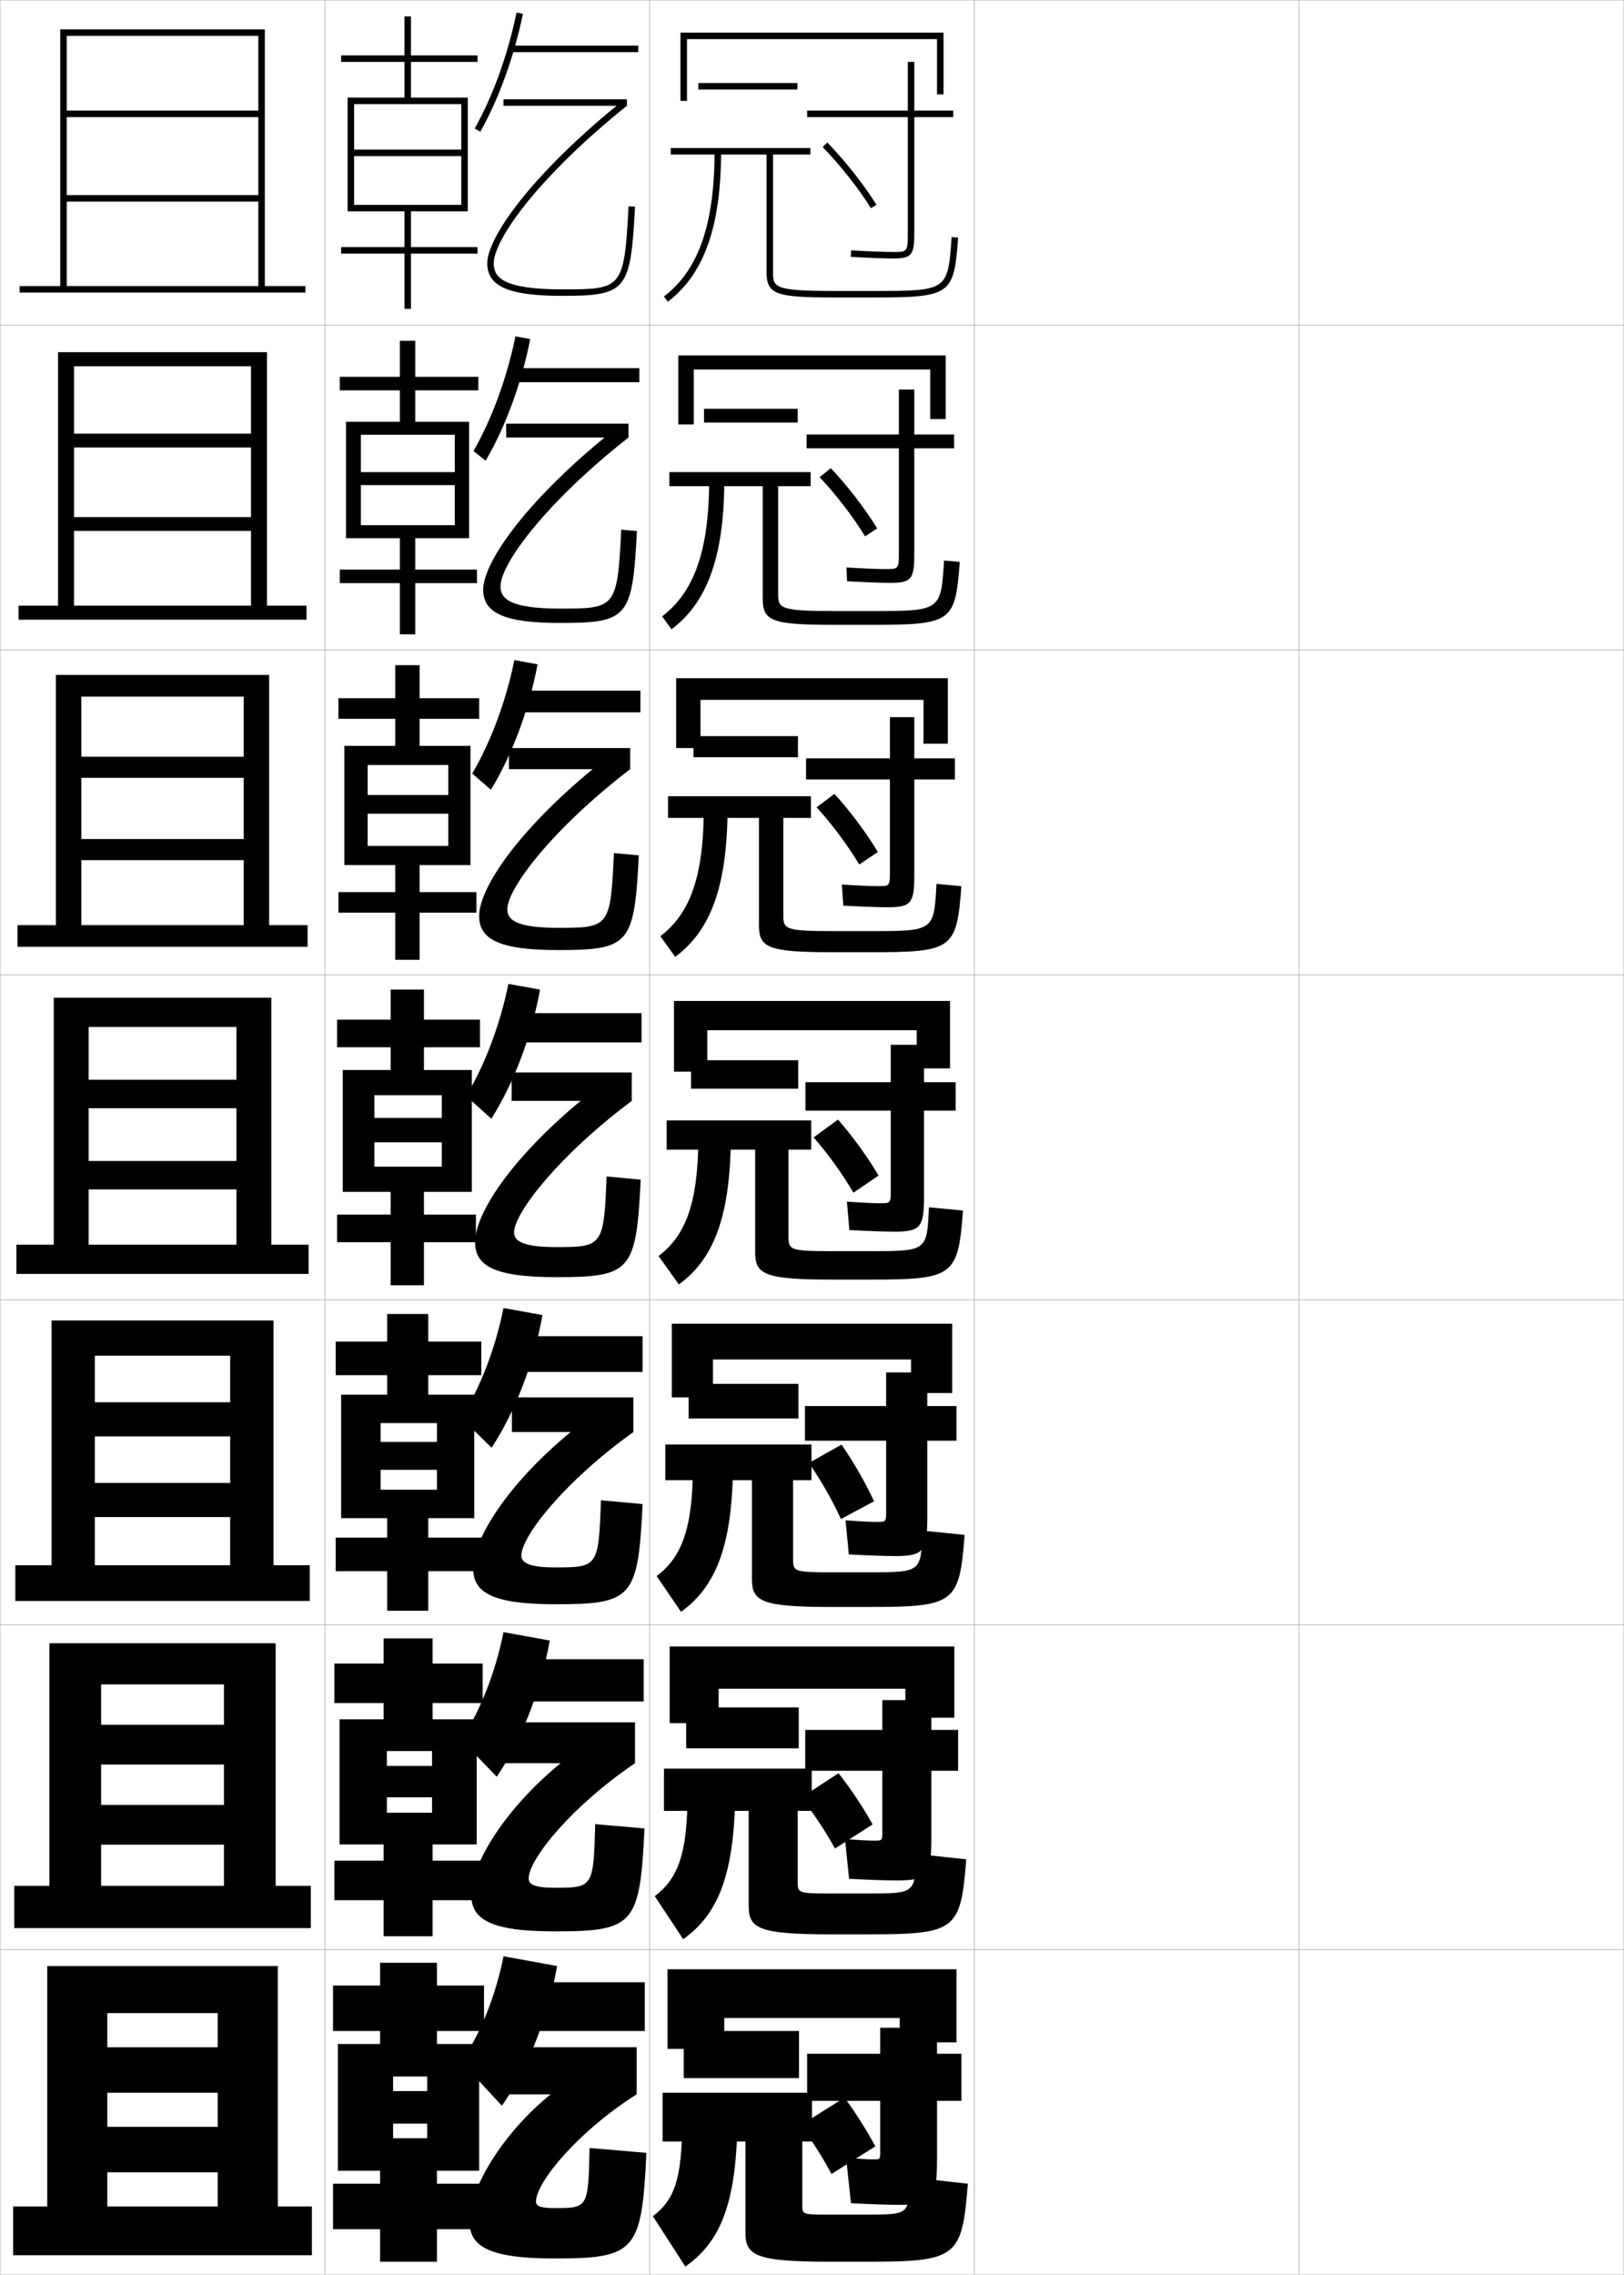 <?xml version="1.0" encoding="utf-8"?>
<!-- Generator: Adobe Illustrator 11 Build 225, SVG Export Plug-In . SVG Version: 6.0.0 Build 78)  -->
<!DOCTYPE svg PUBLIC "-//W3C//DTD SVG 1.0//EN"    "http://www.w3.org/TR/2001/REC-SVG-20010904/DTD/svg10.dtd">
<svg  xmlns="http://www.w3.org/2000/svg" xmlns:xlink="http://www.w3.org/1999/xlink" xmlns:a="http://ns.adobe.com/AdobeSVGViewerExtensions/3.0/"
	 width="500.1" height="700.1" viewBox="0 0 500.1 700.1"
	 overflow="visible" enable-background="new 0 0 500.1 700.1" xml:space="preserve">
		<g id="glyphs">
			<g>
				<rect x="0.05" y="0.05" fill="none" stroke="#999999" stroke-width="0.1" width="100" height="100"/> 
				<rect x="0.05" y="100.05" fill="none" stroke="#999999" stroke-width="0.1" width="100" height="100"/> 
				<rect x="0.05" y="200.05" fill="none" stroke="#999999" stroke-width="0.1" width="100" height="100"/> 
				<rect x="0.05" y="300.05" fill="none" stroke="#999999" stroke-width="0.1" width="100" height="100"/> 
				<rect x="0.05" y="400.05" fill="none" stroke="#999999" stroke-width="0.1" width="100" height="100"/> 
				<rect x="0.05" y="500.05" fill="none" stroke="#999999" stroke-width="0.1" width="100" height="100"/> 
				<rect x="0.05" y="600.05" fill="none" stroke="#999999" stroke-width="0.1" width="100" height="100"/> 
				<rect x="100.05" y="0.05" fill="none" stroke="#999999" stroke-width="0.1" width="100" height="100"/> 
				<rect x="100.05" y="100.05" fill="none" stroke="#999999" stroke-width="0.1" width="100" height="100"/> 
				<rect x="100.05" y="200.05" fill="none" stroke="#999999" stroke-width="0.1" width="100" height="100"/> 
				<rect x="100.05" y="300.05" fill="none" stroke="#999999" stroke-width="0.1" width="100" height="100"/> 
				<rect x="100.05" y="400.05" fill="none" stroke="#999999" stroke-width="0.1" width="100" height="100"/> 
				<rect x="100.05" y="500.05" fill="none" stroke="#999999" stroke-width="0.1" width="100" height="100"/> 
				<rect x="100.05" y="600.05" fill="none" stroke="#999999" stroke-width="0.1" width="100" height="100"/> 
				<rect x="200.05" y="0.05" fill="none" stroke="#999999" stroke-width="0.1" width="100" height="100"/> 
				<rect x="200.05" y="100.05" fill="none" stroke="#999999" stroke-width="0.1" width="100" height="100"/> 
				<rect x="200.05" y="200.05" fill="none" stroke="#999999" stroke-width="0.1" width="100" height="100"/> 
				<rect x="200.05" y="300.05" fill="none" stroke="#999999" stroke-width="0.1" width="100" height="100"/> 
				<rect x="200.05" y="400.05" fill="none" stroke="#999999" stroke-width="0.1" width="100" height="100"/> 
				<rect x="200.05" y="500.05" fill="none" stroke="#999999" stroke-width="0.1" width="100" height="100"/> 
				<rect x="200.05" y="600.05" fill="none" stroke="#999999" stroke-width="0.1" width="100" height="100"/> 
				<rect x="300.05" y="0.05" fill="none" stroke="#999999" stroke-width="0.1" width="100" height="100"/> 
				<rect x="300.05" y="100.05" fill="none" stroke="#999999" stroke-width="0.1" width="100" height="100"/> 
				<rect x="300.05" y="200.05" fill="none" stroke="#999999" stroke-width="0.1" width="100" height="100"/> 
				<rect x="300.05" y="300.05" fill="none" stroke="#999999" stroke-width="0.1" width="100" height="100"/> 
				<rect x="300.05" y="400.05" fill="none" stroke="#999999" stroke-width="0.1" width="100" height="100"/> 
				<rect x="300.05" y="500.05" fill="none" stroke="#999999" stroke-width="0.1" width="100" height="100"/> 
				<rect x="300.05" y="600.05" fill="none" stroke="#999999" stroke-width="0.1" width="100" height="100"/> 
				<rect x="400.05" y="0.05" fill="none" stroke="#999999" stroke-width="0.1" width="100" height="100"/> 
				<rect x="400.05" y="100.05" fill="none" stroke="#999999" stroke-width="0.1" width="100" height="100"/> 
				<rect x="400.05" y="200.05" fill="none" stroke="#999999" stroke-width="0.1" width="100" height="100"/> 
				<rect x="400.05" y="300.05" fill="none" stroke="#999999" stroke-width="0.1" width="100" height="100"/> 
				<rect x="400.05" y="400.05" fill="none" stroke="#999999" stroke-width="0.1" width="100" height="100"/> 
				<rect x="400.05" y="500.05" fill="none" stroke="#999999" stroke-width="0.1" width="100" height="100"/> 
				<rect x="400.05" y="600.05" fill="none" stroke="#999999" stroke-width="0.1" width="100" height="100"/> 
			</g>
			<g>
				<polygon points="6.05,88.05 6.05,90.05 94.05,90.05 94.05,88.05 
					81.55,88.05 81.55,9.05 18.55,9.05 18.55,88.05 20.55,88.05 
					20.55,11.05 79.55,11.05 79.55,34.05 20.55,34.05 20.55,36.05 
					79.55,36.05 79.55,60.05 20.55,60.05 20.55,62.05 79.55,62.05 
					79.55,88.05 "/>
				<polygon points="94.383,190.716 94.383,186.383 82.216,186.383 82.216,108.383 
					17.883,108.383 17.883,186.383 22.799,186.383 22.799,112.716 77.3,112.716 
					77.3,133.466 22.799,133.466 22.799,137.716 77.3,137.716 77.3,159.133 
					22.799,159.133 22.799,163.383 77.3,163.383 77.3,186.383 5.716,186.383 
					5.716,190.716 "/>
				<polygon points="94.716,291.383 94.716,284.716 82.883,284.716 82.883,207.716 
					17.216,207.716 17.216,284.716 25.05,284.716 25.05,214.383 75.05,214.383 
					75.05,232.883 25.05,232.883 25.05,239.383 75.05,239.383 75.05,258.216 
					25.05,258.216 25.05,264.716 75.05,264.716 75.05,284.716 5.383,284.716 
					5.383,291.383 "/>
				<polygon points="95.05,392.05 95.05,383.05 83.55,383.05 83.55,307.05 
					16.55,307.05 16.55,383.05 27.3,383.05 27.3,316.05 72.8,316.05 
					72.8,332.3 27.3,332.3 27.3,341.05 72.8,341.05 72.8,357.3 
					27.3,357.3 27.3,366.05 72.8,366.05 72.8,383.05 5.05,383.05 
					5.05,392.05 "/>
				<polygon points="95.383,492.716 95.383,481.716 84.216,481.716 84.216,406.383 
					15.883,406.383 15.883,481.716 29.216,481.716 29.216,417.217 70.883,417.217 
					70.883,431.55 29.216,431.55 29.216,442.05 70.883,442.05 70.883,456.383 
					29.216,456.383 29.216,466.883 70.883,466.883 70.883,481.716 4.716,481.716 
					4.716,492.716 "/>
				<polygon points="95.716,593.383 95.716,580.383 84.883,580.383 84.883,505.717 
					15.217,505.717 15.217,580.383 31.133,580.383 31.133,518.383 68.967,518.383 
					68.967,530.8 31.133,530.8 31.133,543.05 68.967,543.05 68.967,555.467 
					31.133,555.467 31.133,567.717 68.967,567.717 68.967,580.383 4.383,580.383 
					4.383,593.383 "/>
				<polygon points="96.05,694.05 96.05,679.05 85.55,679.05 85.55,605.05 
					14.55,605.05 14.55,679.05 33.05,679.05 33.05,619.55 67.05,619.55 
					67.05,630.05 33.05,630.05 33.05,644.05 67.05,644.05 67.05,654.55 
					33.05,654.55 33.05,668.55 67.05,668.55 67.05,679.05 4.05,679.05 
					4.05,694.05 "/>
			</g>
			<g>
				<g>
					<path d="M146.178,39.561l1.744,0.979c5.73-10.211,10.386-23.098,13.107-36.287
						l-1.959-0.404C156.39,16.841,151.811,29.524,146.178,39.561z"/>
					<rect x="157.55" y="14.05" width="39" height="2"/> 
				</g>
				<g>
					<path d="M145.802,138.807l3.746,2.986c6.079-10.369,11.038-23.781,13.738-37.441
						l-4.556-0.853C156.104,116.344,151.445,129.01,145.802,138.807z"/>
					<rect x="157.967" y="113.3" width="38.917" height="4.333"/> 
				</g>
				<g>
					<path d="M145.426,238.054l5.748,4.993c6.427-10.526,11.691-24.464,14.369-38.596
						l-7.153-1.301C155.817,215.848,151.079,228.495,145.426,238.054z"/>
					<rect x="158.383" y="212.55" width="38.833" height="6.667"/> 
				</g>
			</g>
			<g>
				<path d="M143.55,337.3l7.75,7c6.775-10.684,12.344-25.147,15-39.75l-9.75-1.75
					C154.03,315.351,149.213,327.98,143.55,337.3z"/>
				<rect x="157.3" y="311.8" width="40.25" height="9"/> 
			</g>
			<g>
				<g>
					<path d="M142.049,436.383l9.333,9.167c7.123-10.842,12.965-25.771,15.667-40.834
						l-12-2.166C152.583,414.952,147.767,427.329,142.049,436.383z"/>
					<rect x="156.549" y="411.216" width="41.333" height="11"/> 
				</g>
				<g>
					<path d="M142.05,535.466l10.917,11.334c7.471-11,13.586-26.396,16.333-41.917
						l-14.25-2.583C152.637,514.554,147.821,526.679,142.05,535.466z"/>
					<rect x="157.3" y="510.633" width="40.917" height="13"/> 
				</g>
				<g>
					<path d="M142.05,634.55l12.5,13.5c7.818-11.157,14.208-27.021,17-43l-16.5-3
						C152.69,614.156,147.876,626.027,142.05,634.55z"/>
					<rect x="158.05" y="610.05" width="40.5" height="15"/> 
				</g>
			</g>
			<polygon points="124.55,65.05 124.55,76.05 105.05,76.05 105.05,78.05 
				124.55,78.05 124.55,95.05 126.55,95.05 126.55,78.05 147.05,78.05 
				147.05,76.05 126.55,76.05 126.55,65.05 144.05,65.05 144.05,30.05 
				126.55,30.05 126.55,19.05 147.05,19.05 147.05,17.05 126.55,17.05 
				126.55,5.05 124.55,5.05 124.55,17.05 105.05,17.05 105.05,19.05 
				124.55,19.05 124.55,30.05 107.05,30.05 107.05,65.05 109.05,65.05 
				109.05,32.05 142.05,32.05 142.05,46.05 109.05,46.05 109.05,48.05 
				142.05,48.05 142.05,63.05 109.05,63.05 109.05,65.05 "/>
			<g>
				<polygon points="144.466,129.799 127.883,129.799 127.883,120.133 147.3,120.133 
					147.3,115.966 127.883,115.966 127.883,104.883 123.133,104.883 123.133,115.966 
					104.633,115.966 104.633,120.133 123.133,120.133 123.133,129.799 106.549,129.799 
					106.549,165.633 111.133,165.633 111.133,133.799 140.05,133.799 140.05,145.3 
					111.133,145.3 111.133,149.299 140.05,149.299 140.05,161.633 111.133,161.633 
					111.133,165.633 123.133,165.633 123.133,175.299 104.633,175.299 104.633,179.466 
					123.133,179.466 123.133,195.216 127.883,195.216 127.883,179.466 146.883,179.466 
					146.883,175.299 127.883,175.299 127.883,165.633 144.466,165.633 "/>
				<polygon points="144.883,229.55 129.216,229.55 129.216,221.216 147.55,221.216 
					147.55,214.883 129.216,214.883 129.216,204.716 121.716,204.716 121.716,214.883 
					104.216,214.883 104.216,221.216 121.716,221.216 121.716,229.55 106.05,229.55 
					106.05,266.217 113.216,266.217 113.216,235.425 138.05,235.425 138.05,244.675 
					113.216,244.675 113.216,250.425 138.05,250.425 138.05,260.342 113.216,260.342 
					113.216,266.217 121.716,266.217 121.716,274.55 104.216,274.55 104.216,280.883 
					121.716,280.883 121.716,295.383 129.216,295.383 129.216,280.883 146.716,280.883 
					146.716,274.55 129.216,274.55 129.216,266.217 144.883,266.217 "/>
				<polygon points="145.3,329.3 130.55,329.3 130.55,322.3 147.8,322.3 
					147.8,313.8 130.55,313.8 130.55,304.55 120.3,304.55 120.3,313.8 
					103.8,313.8 103.8,322.3 120.3,322.3 120.3,329.3 105.55,329.3 
					105.55,366.8 115.3,366.8 115.3,337.05 136.05,337.05 136.05,344.05 
					115.3,344.05 115.3,351.55 136.05,351.55 136.05,359.05 115.3,359.05 
					115.3,366.8 120.3,366.8 120.3,373.8 103.8,373.8 103.8,382.3 
					120.3,382.3 120.3,395.55 130.55,395.55 130.55,382.3 146.55,382.3 
					146.55,373.8 130.55,373.8 130.55,366.8 145.3,366.8 "/>
			</g>
			<polygon points="146.05,429.216 131.883,429.216 131.883,423.216 148.217,423.216 
				148.217,412.884 131.883,412.884 131.883,404.384 119.217,404.384 119.217,412.884 
				103.383,412.884 103.383,423.216 119.217,423.216 119.217,429.216 105.05,429.216 
				105.05,467.216 117.217,467.216 117.217,437.966 134.55,437.966 134.55,443.759 
				117.217,443.759 117.217,452.341 134.55,452.341 134.55,458.466 117.217,458.466 
				117.217,467.216 119.217,467.216 119.217,473.216 103.383,473.216 103.383,483.55 
				119.217,483.55 119.217,495.716 131.883,495.716 131.883,483.55 148.3,483.55 
				148.3,473.216 131.883,473.216 131.883,467.216 146.05,467.216 "/>
			<polygon points="146.8,529.133 133.216,529.133 133.216,524.133 148.633,524.133 
				148.633,511.967 133.216,511.967 133.216,504.217 118.133,504.217 118.133,511.967 
				102.967,511.967 102.967,524.133 118.133,524.133 118.133,529.133 104.55,529.133 
				104.55,567.633 119.133,567.633 119.133,538.883 133.05,538.883 133.05,543.467 
				119.133,543.467 119.133,553.133 133.05,553.133 133.05,557.883 119.133,557.883 
				119.133,567.633 118.133,567.633 118.133,572.633 102.967,572.633 102.967,584.8 
				118.133,584.8 118.133,595.883 133.216,595.883 133.216,584.8 148.55,584.8 
				148.55,572.633 133.216,572.633 133.216,567.633 146.8,567.633 "/>
			<polygon points="147.55,629.05 134.55,629.05 134.55,625.05 149.05,625.05 
				149.05,611.05 134.55,611.05 134.55,604.05 117.05,604.05 117.05,611.05 
				102.55,611.05 102.55,625.05 117.05,625.05 117.05,629.05 104.05,629.05 
				104.05,668.05 121.05,668.05 121.05,639.05 131.55,639.05 131.55,643.55 
				121.05,643.55 121.05,653.55 131.55,653.55 131.55,658.05 121.05,658.05 
				121.05,668.05 117.05,668.05 117.05,672.05 102.55,672.05 102.55,686.05 
				117.05,686.05 117.05,696.05 134.55,696.05 134.55,686.05 149.55,686.05 
				149.55,672.05 134.55,672.05 134.55,668.05 147.55,668.05 "/>
			<g>
				<path d="M193.551,63.498c-1.322,25.552-2.043,25.552-20.501,25.552
					c-18.456,0-21-3.845-21-8c0-7.569,14.369-27.14,41-48.5v-2h-38v2H189.875
					c-26.151,21.357-39.825,40.459-39.825,48.5c0,7.103,6.664,10,23,10
					c19.896,0,21.158-1.539,22.499-27.448L193.551,63.498z"/>
				<path d="M191.3,163.015c-1.16,24.163-1.771,24.285-18.834,24.285
					c-15.616,0-18.333-3.146-18.333-6.833c0-7.034,14.147-25.972,39.417-45.833v-4.25
					h-37.667v4.25h30.3c-24.67,20.25-37.383,38.578-37.383,46.833
					c0,7.198,6.5,10.25,23.666,10.25c20.925,0,22.315-1.637,23.667-28.299
					L191.3,163.015z"/>
				<path d="M189.05,262.532c-0.998,22.775-1.498,23.018-17.167,23.018
					c-12.777,0-15.667-2.447-15.667-5.667c0-6.498,13.926-24.803,37.833-43.166v-6.5
					h-37.333v6.5h25.775c-23.19,19.142-34.942,36.696-34.942,45.166
					c0,7.294,6.338,10.5,24.333,10.5c21.953,0,23.471-1.735,24.833-29.149
					L189.05,262.532z"/>
				<path d="M186.8,362.05c-0.836,21.386-1.226,21.75-15.5,21.75c-9.938,0-13-1.748-13-4.5
					c0-5.963,13.704-23.636,36.25-40.5v-8.75h-37v8.75h21.25c-21.71,18.035-32.5,34.814-32.5,43.5
					c0,7.39,6.175,10.75,25,10.75c22.98,0,24.628-1.832,26-30L186.8,362.05z"/>
			</g>
			<path d="M185.05,461.716c-0.693,20.422-0.958,20.667-14,20.667
				c-8.063,0-10.5-1.408-10.5-3.667c0-5.976,13.533-23.017,34.5-38v-10.666
				h-37.417v10.666h18.083c-19.417,16.031-30,32.871-30,42c0,7.454,5.99,11,25.333,11
				c23.694,0,25.451-1.912,26.833-30.833L185.05,461.716z"/>
			<path d="M183.3,561.383c-0.549,19.457-0.69,19.584-12.5,19.584
				c-6.189,0-8-1.068-8-2.834c0-5.989,13.362-22.397,32.75-35.5v-12.583h-41.333v12.583
				h18.417c-17.125,14.027-27.5,30.928-27.5,40.5c0,7.519,5.806,11.25,25.667,11.25
				c24.407,0,26.274-1.992,27.667-31.666L183.3,561.383z"/>
			<path d="M181.55,661.05c-0.406,18.492-0.422,18.5-11,18.5c-4.315,0-5.5-0.729-5.5-2
				c0-6.003,13.191-21.779,31-33v-14.5h-43.5v14.5h17c-14.833,12.022-25,28.984-25,39
				c0,7.583,5.621,11.5,26,11.5c25.12,0,27.098-2.073,28.5-32.5L181.55,661.05z"/>
			<g>
				<polygon points="211.55,12.05 288.55,12.05 288.55,29.05 290.55,29.05 
					290.55,10.05 209.55,10.05 209.55,31.05 211.55,31.05 "/>
				<polygon points="213.633,113.716 286.466,113.716 286.466,128.966 291.216,128.966 
					291.216,109.383 208.883,109.383 208.883,130.633 213.633,130.633 "/>
				<polygon points="215.717,215.383 284.383,215.383 284.383,228.883 291.883,228.883 
					291.883,208.717 208.216,208.717 208.216,230.217 215.717,230.217 "/>
				<polygon points="217.8,317.05 282.3,317.05 282.3,328.8 292.55,328.8 
					292.55,308.05 207.55,308.05 207.55,329.8 217.8,329.8 "/>
				<polygon points="219.549,418.383 280.55,418.383 280.55,428.717 293.217,428.717 
					293.217,407.383 206.883,407.383 206.883,430.05 219.549,430.05 "/>
				<polygon points="221.3,519.717 278.8,519.717 278.8,528.633 293.883,528.633 
					293.883,506.717 206.216,506.717 206.216,530.3 221.3,530.3 "/>
				<polygon points="205.55,606.05 205.55,630.55 223.05,630.55 223.05,621.05 
					277.05,621.05 277.05,628.55 294.55,628.55 294.55,606.05 "/>
			</g>
			<g>
				<rect x="215.05" y="25.55" width="30.5" height="2"/> 
				<path d="M293.052,72.979c-1.186,16.571-1.186,16.571-24.502,16.571h-11.5
					c-19,0-19-1.152-19-6v-36h11.5v-2h-43v2h29.5v36c0,7.028,2.551,8,21,8h11.5
					c24.237,0,25.229-0.689,26.498-18.429L293.052,72.979z"/>
				<path d="M220.05,46.55c0,22.431-4.958,36.635-15.604,44.703l1.207,1.594
					c11.187-8.478,16.396-23.188,16.396-46.297H220.05z"/>
			</g>
			<g>
				<rect x="216.799" y="125.799" width="28.833" height="4.25"/> 
				<path d="M290.718,172.502c-0.98,15.543-0.984,15.548-22.418,15.548h-11.5
					c-16.991,0-17.167-0.892-17.167-5.5v-32.917h10v-4.334h-43.5v4.334h28.75v34.5
					c0,6.959,2.542,8.166,21.917,8.166h11.5c24.81,0,25.891-0.805,27.248-19.369
					L290.718,172.502z"/>
				<path d="M218.383,147.633c0,21.895-4.67,34.607-14.486,42.052l2.888,3.979
					c10.89-8.167,16.144-22.05,16.265-45.531L218.383,147.633z"/>
			</g>
			<g>
				<rect x="213.55" y="226.55" width="32.167" height="6.5"/> 
				<path d="M288.384,272.026c-0.774,14.514-0.782,14.524-20.334,14.524h-11.5
					c-14.981,0-15.333-0.632-15.333-5v-29.833h8.5v-6.667h-44v6.667h28v33
					c0,6.891,2.533,8.333,22.833,8.333h11.5c25.383,0,26.554-0.921,27.999-20.31
					L288.384,272.026z"/>
				<path d="M216.716,248.716c0,21.358-4.381,32.58-13.368,39.401l4.569,6.364
					c10.593-7.855,15.892-20.911,16.132-44.766L216.716,248.716z"/>
			</g>
			<g>
				<g>
					<rect x="210.55" y="625.05" width="35.5" height="14.5"/> 
					<path d="M280.05,670.05c0,11.48-0.036,11.5-13,11.5h-11.5c-8.469,0-8.5-0.023-8.5-3v-19.5h3v-15h-46
						v15h25.5v28c0,7.039,2.964,9,26,9h11.5c27.672,0,29.203-1.315,31-24L280.05,670.05z"/>
					<path d="M210.05,653.05c0,17.755-2.471,24.019-9,29l10,15.5
						c10.36-7.31,15.303-18.306,16-42L210.05,653.05z"/>
				</g>
				<g>
					<rect x="211.299" y="525.467" width="34.667" height="12.583"/> 
					<path d="M282.05,570.55c-0.19,12.148-0.218,12.166-14.75,12.166h-11.5
						c-9.97,0-10.167-0.139-10.167-3.5v-21.916h4.333v-13h-45.5v13h26.083v29.166
						c0,6.967,2.816,8.834,25.25,8.834h11.5c27.1,0,28.541-1.223,30.25-23.084
						L282.05,570.55z"/>
					<path d="M211.716,551.966c0,18.777-3.012,26.196-10.083,31.584l8.75,13.25
						c10.339-7.388,15.415-18.795,16-42.667L211.716,551.966z"/>
				</g>
				<g>
					<rect x="212.05" y="425.883" width="33.833" height="10.667"/> 
					<path d="M284.05,471.05c-0.38,12.817-0.399,12.833-16.5,12.833h-11.5
						c-11.471,0-11.833-0.255-11.833-4v-24.333h5.667v-11h-45v11h26.667v30.333
						c0,6.895,2.67,8.667,24.5,8.667h11.5c26.527,0,27.879-1.13,29.5-22.167
						L284.05,471.05z"/>
					<path d="M213.383,450.883c0,19.8-3.553,28.374-11.167,34.167l7.5,11
						c10.317-7.466,15.527-19.283,16-43.333L213.383,450.883z"/>
				</g>
				<g>
					<rect x="212.8" y="326.3" width="33" height="8.75"/> 
					<path d="M286.05,371.55c-0.569,13.485-0.581,13.5-18.25,13.5h-11.5
						c-12.972,0-13.5-0.371-13.5-4.5v-26.75h7v-9h-44.5v9h27.25v31.5c0,6.822,2.523,8.5,23.75,8.5h11.5
						c25.955,0,27.217-1.037,28.75-21.25L286.05,371.55z"/>
					<path d="M215.05,349.8c0,20.821-4.094,30.552-12.25,36.75l6.25,8.75
						c10.296-7.544,15.639-19.772,16-44L215.05,349.8z"/>
				</g>
			</g>
			<g>
				<g>
					<path d="M293.55,34.05h-12v-15h-2v15h-31v2h31v36c0,5.5-0.254,5.5-4.5,5.5
						c-2.59,0-8.033-0.21-12.941-0.498l-0.117,1.996
						c4.942,0.291,10.434,0.502,13.059,0.502c5.589,0,6.5-1.052,6.5-7.5v-36h12V34.05z"/>
					<path d="M253.331,45.245c5.482,5.658,11.042,12.699,14.87,18.834l1.697-1.059
						c-3.899-6.248-9.556-13.413-15.13-19.167L253.331,45.245z"/>
				</g>
				<g>
					<path d="M293.8,133.717h-12.25v-13.833h-4.75v13.833h-28.417v4.25h28.417v32.166
						c0,4.994-0.176,5-4.084,5c-2.43,0-7.246-0.196-12.043-0.498l0.172,4.247
						c5.316,0.302,10.648,0.501,13.371,0.501c6.346,0,7.334-1.163,7.334-8.583
						v-32.833h12.25V133.717z"/>
					<path d="M252.403,146.847c5.16,5.485,10.365,12.283,13.998,18.223l3.715-2.456
						c-3.695-6.034-9.025-12.973-14.254-18.527L252.403,146.847z"/>
				</g>
				<g>
					<path d="M294.05,233.383h-12.5v-12.667h-7.5v12.667h-25.833v6.5h25.833v28.333
						c0,4.488-0.099,4.5-3.667,4.5c-2.27,0-6.461-0.184-11.146-0.499l0.461,6.499
						c5.692,0.313,10.865,0.5,13.686,0.5c7.103,0,8.167-1.275,8.167-9.667
						v-29.667h12.5V233.383z"/>
					<path d="M251.477,248.448c4.838,5.312,9.688,11.868,13.124,17.611l5.732-3.853
						c-3.49-5.821-8.495-12.533-13.377-17.889L251.477,248.448z"/>
				</g>
			</g>
			<g>
				<path d="M269.05,664.55c-1.629,0-4.258-0.13-8.5-0.5l1.5,14c7.126,0.356,11.723,0.5,15,0.5
					c9.969,0,11.5-1.445,11.5-14v-18h7.5v-14.5h-7.5v-8h-17.5v8h-22.5v14.5h22.5v15.5
					C271.05,664.516,271.019,664.55,269.05,664.55z"/>
				<path d="M246.55,654.05c3.475,4.683,6.854,10.04,9.5,15l13.5-8.5
					c-2.672-4.969-6.074-10.378-9.5-15L246.55,654.05z"/>
			</g>
			<g>
				<path d="M295.05,532.384h-8.25v-9.167h-15.083v9.167h-23.75v12.583h23.75v18.5
					c0,2.972-0.027,3-2.417,3c-1.789,0-4.729-0.144-9.083-0.499l1.25,12.249
					c6.773,0.347,11.509,0.5,14.667,0.5c9.266,0,10.666-1.425,10.666-12.916v-20.834h8.25
					V532.384z"/>
				<path d="M246.717,553.217c3.821,4.835,7.573,10.511,10.417,15.667l11.583-7.417
					c-2.876-5.182-6.704-10.949-10.5-15.75L246.717,553.217z"/>
			</g>
			<g>
				<path d="M294.55,432.717h-9v-10.334h-12.666v10.334h-25v10.666h25v21.5
					c0,3.477-0.024,3.5-2.834,3.5c-1.949,0-5.202-0.157-9.666-0.5l1,10.5
					c6.42,0.336,11.295,0.5,14.333,0.5c8.562,0,9.833-1.406,9.833-11.833v-23.667h9
					V432.717z"/>
				<path d="M249.103,450.235c3.719,5.331,7.305,11.662,9.867,17.26l10.183-5.469
					c-2.6-5.641-6.302-12.115-10.019-17.439L249.103,450.235z"/>
			</g>
			<g>
				<path d="M294.3,333.05h-9.75v-11.5h-10.25v11.5h-26.25v8.75h26.25v24.5c0,3.981-0.021,4-3.25,4
					c-2.109,0-5.675-0.171-10.25-0.5l0.75,8.75c6.067,0.325,11.082,0.5,14,0.5
					c7.858,0,9-1.387,9-10.75v-26.5h9.75V333.05z"/>
				<path d="M250.55,350.05c4.515,5.139,9.012,11.452,12.25,17l7.75-5.25
					c-3.285-5.608-7.964-12.094-12.5-17.25L250.55,350.05z"/>
			</g>
		</g>
	</svg>
